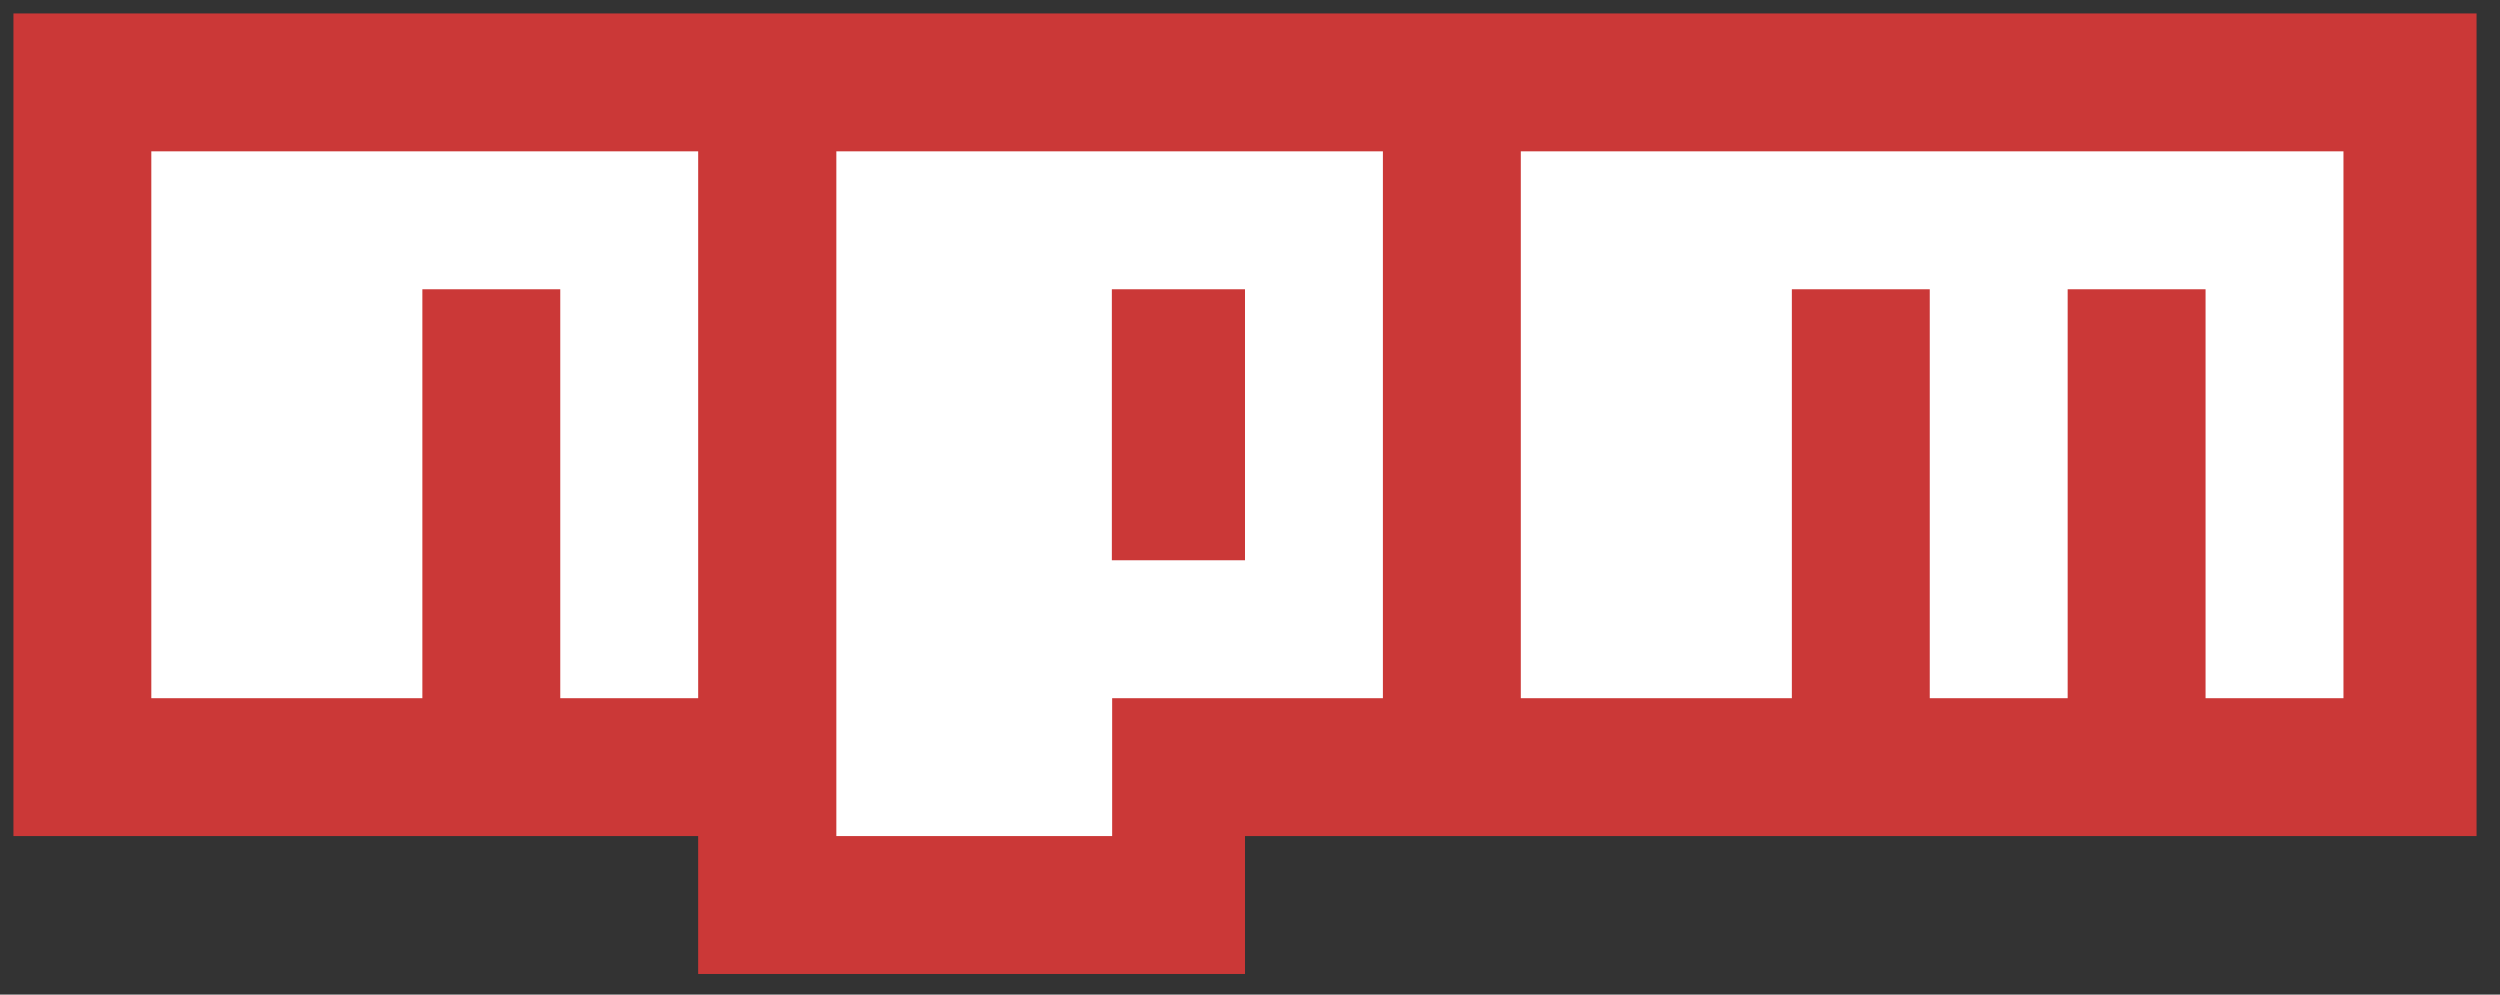 <svg xmlns="http://www.w3.org/2000/svg" xmlns:xlink="http://www.w3.org/1999/xlink" viewBox="0 0 93 37" fill="#fff" fill-rule="evenodd" stroke="#000" stroke-linecap="round" stroke-linejoin="round"><rect x="0" y="0" width="93" height="37" fill="#333333" stroke="none"/><use xlink:href="#A" x=".5" y=".5"/><symbol id="A" overflow="visible"><g stroke="none" fill-rule="nonzero"><path d="M0 0v30.602h25.472v5.13h20.342v-5.13h45.814V0z" fill="#cb3837"/><path d="M15.212 5.13H5.129v20.342h10.083V10.26h5.13v15.213h5.13V5.13zm15.4 0v25.472h10.26v-5.13h10.072V5.13zm15.202 15.212h-4.953V10.26h4.953zM66.156 5.13H56.074v20.342h10.083V10.26h5.13v15.213h5.13V10.26h5.13v15.213h5.13V5.13z"/></g></symbol></svg>